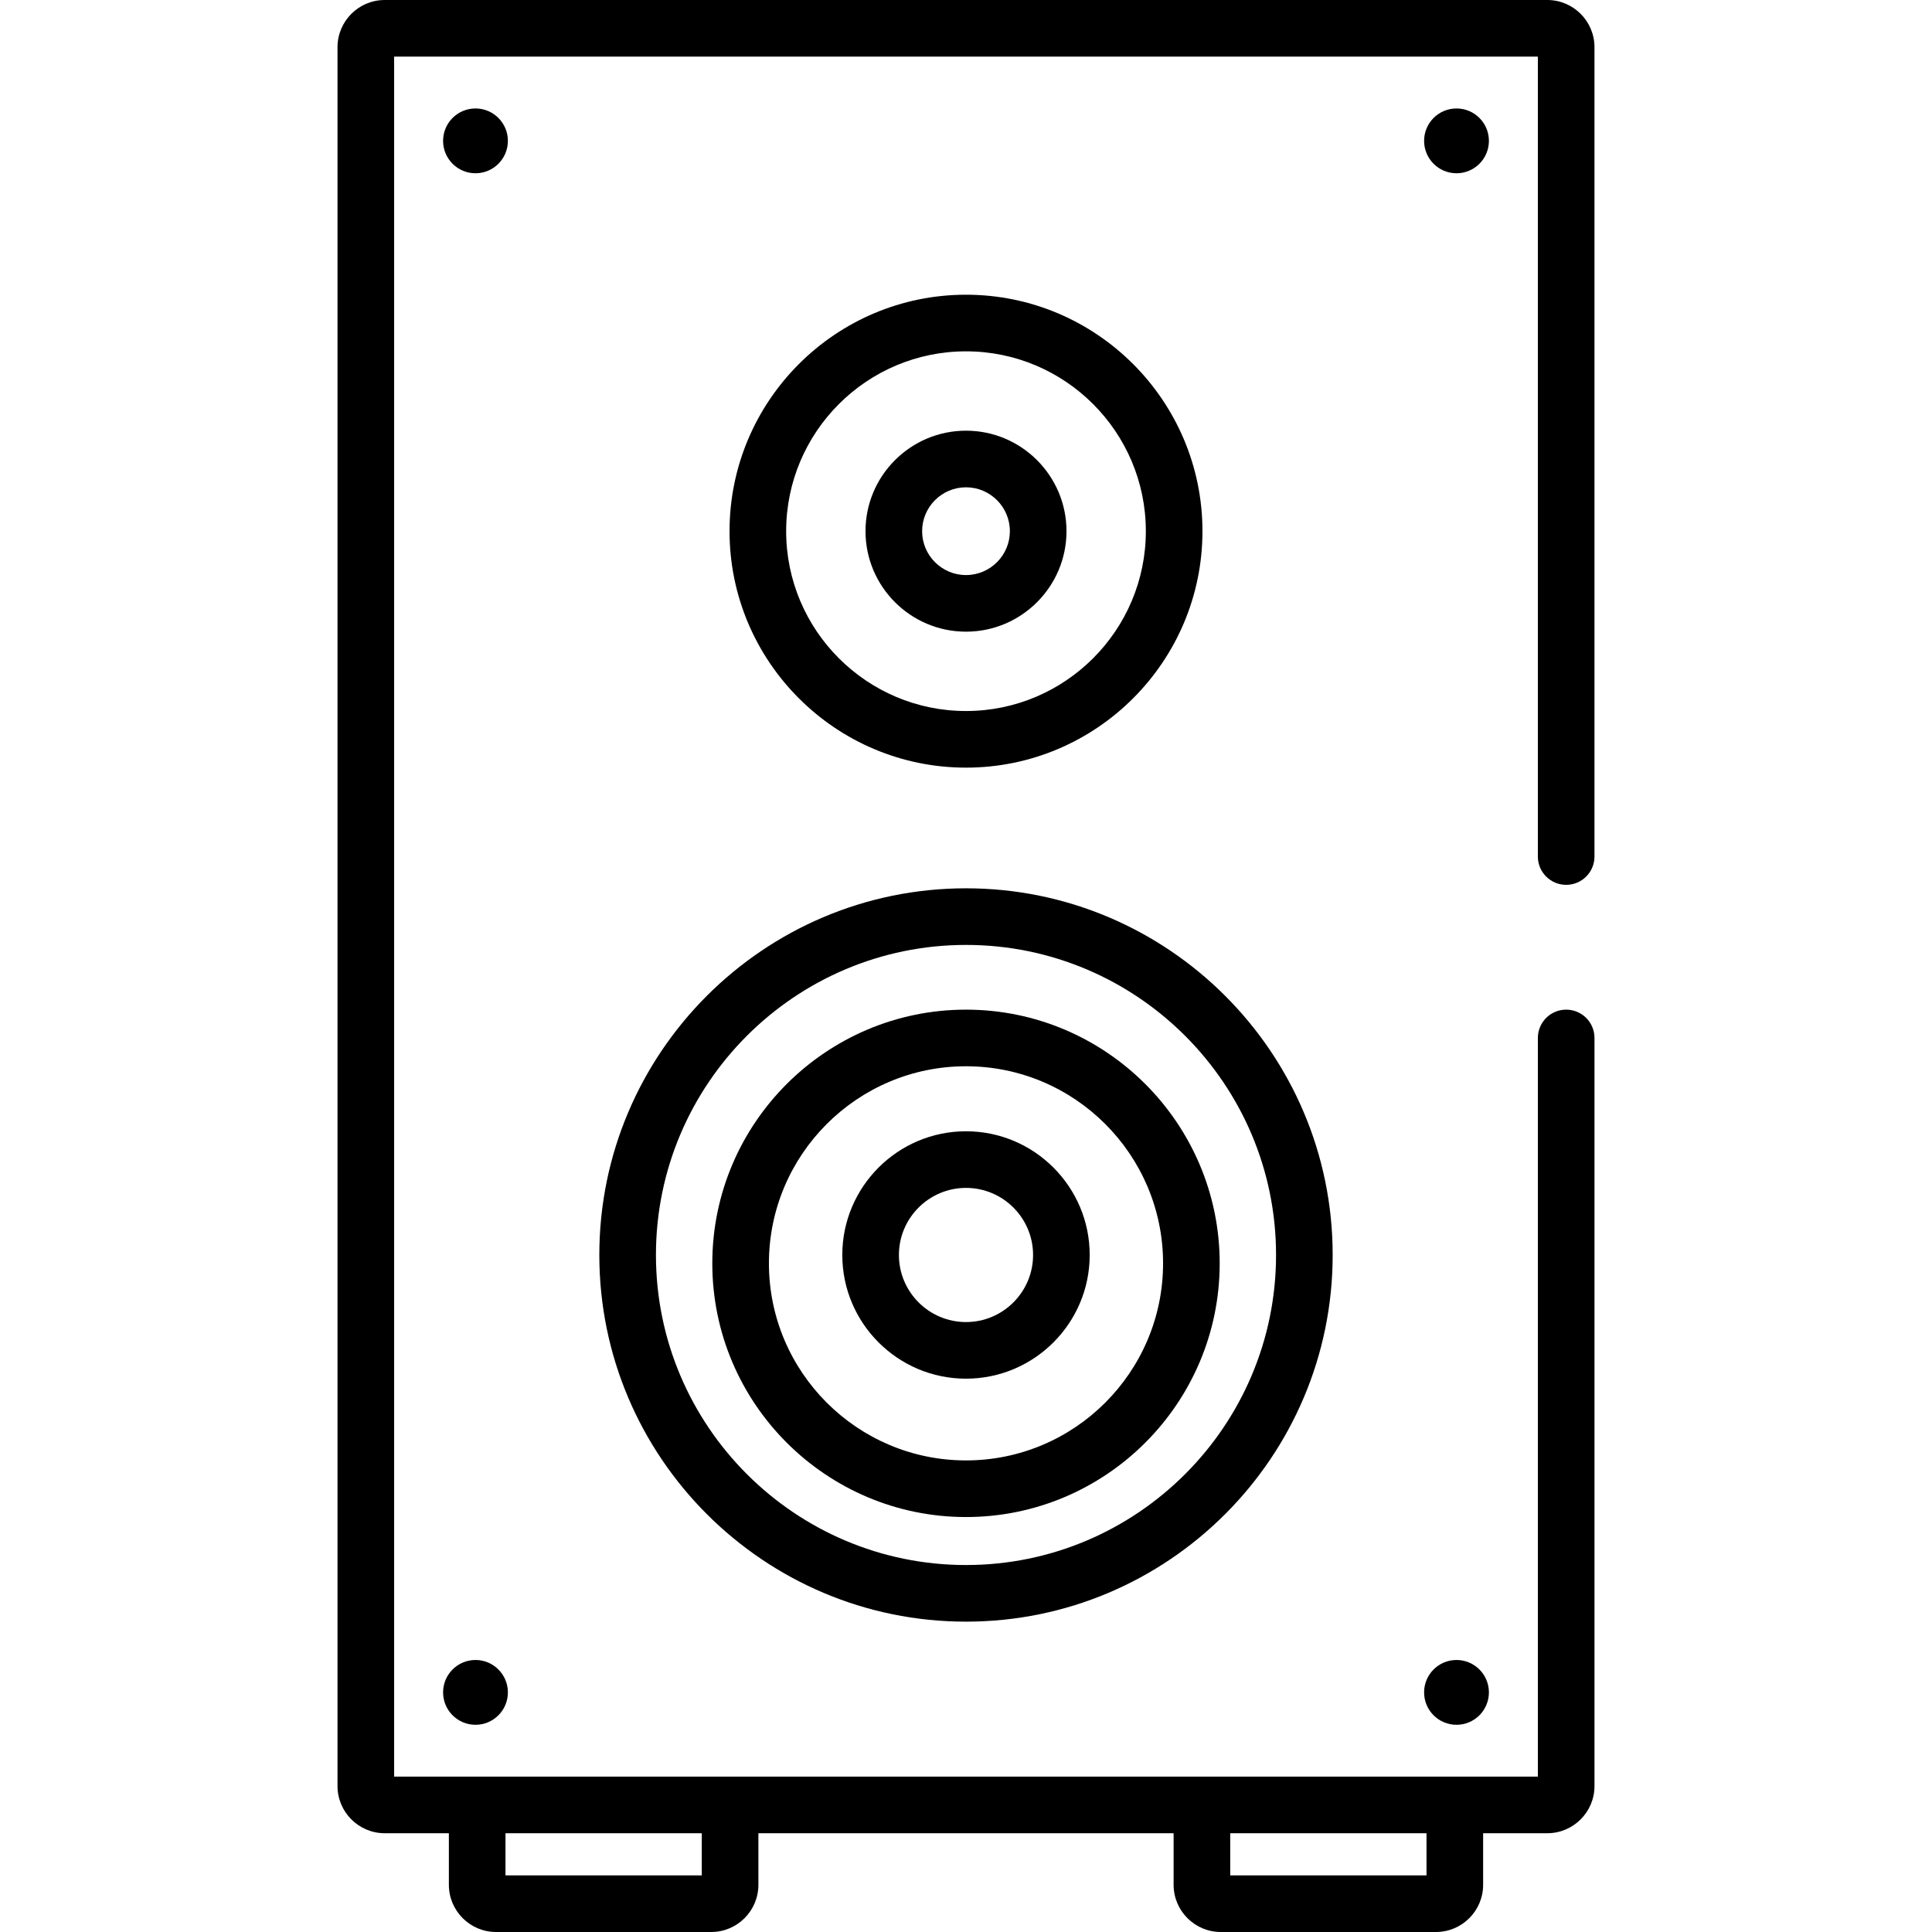 <?xml version="1.0" encoding="iso-8859-1"?>
<!-- Generator: Adobe Illustrator 19.0.0, SVG Export Plug-In . SVG Version: 6.00 Build 0)  -->
<svg version="1.1" id="Layer_1" xmlns="http://www.w3.org/2000/svg" xmlns:xlink="http://www.w3.org/1999/xlink" x="0px" y="0px"
	 viewBox="0 0 512 512" style="enable-background:new 0 0 512 512;" xml:space="preserve">
<g>
	<g>
		<circle cx="126.009" cy="448.5" r="8.587"/>
	</g>
</g>
<g>
	<g>
		<circle cx="126.009" cy="37.33" r="8.587"/>
	</g>
</g>
<g>
	<g>
		<circle cx="385.989" cy="448.5" r="8.587"/>
	</g>
</g>
<g>
	<g>
		<circle cx="385.989" cy="37.33" r="8.587"/>
	</g>
</g>
<g>
	<g>
		<path d="M415.053,267.566c-4.143,0-7.502,3.359-7.502,7.502V470.82h-22.007h-67.025h-125.04h-67.022H104.45V15.005h303.099
			v211.986c-0.001,4.143,3.358,7.502,7.502,7.502c4.143,0,7.502-3.359,7.502-7.502V12.504C422.553,5.609,416.944,0,410.049,0h-308.1
			c-6.895,0-12.504,5.609-12.504,12.504v460.817c0,6.895,5.609,12.504,12.504,12.504h17.006v13.671
			c0,6.895,5.609,12.504,12.504,12.504h57.019c6.895,0,12.504-5.609,12.504-12.504v-13.671h110.036v13.671
			c0,6.895,5.609,12.504,12.504,12.504h57.019c6.895,0,12.504-5.609,12.504-12.504v-13.671h17.006
			c6.895,0,12.504-5.609,12.504-12.504V275.068C422.555,270.925,419.196,267.566,415.053,267.566z M185.976,496.995h-52.017v-11.17
			h52.017V496.995z M378.039,496.995h-52.017v-11.17h52.017V496.995z"/>
	</g>
</g>
<g>
	<g>
		<path d="M255.999,78.103c-34.554,0-62.665,28.111-62.665,62.665s28.111,62.665,62.665,62.665s62.665-28.111,62.665-62.665
			S290.553,78.103,255.999,78.103z M255.999,188.428c-26.28,0-47.66-21.38-47.66-47.66c0-26.28,21.38-47.66,47.66-47.66
			c26.28,0,47.66,21.38,47.66,47.66C303.659,167.048,282.279,188.428,255.999,188.428z"/>
	</g>
</g>
<g>
	<g>
		<path d="M255.999,114.136c-14.685,0-26.632,11.947-26.632,26.632s11.947,26.632,26.632,26.632s26.632-11.947,26.632-26.632
			S270.684,114.136,255.999,114.136z M255.999,152.395c-6.411,0-11.627-5.216-11.627-11.627s5.216-11.627,11.627-11.627
			s11.627,5.216,11.627,11.627S262.41,152.395,255.999,152.395z"/>
	</g>
</g>
<g>
	<g>
		<path d="M255.999,235.41c-53.581,0-97.172,43.591-97.172,97.172s43.591,97.172,97.172,97.172s97.172-43.591,97.172-97.172
			S309.58,235.41,255.999,235.41z M255.999,414.749c-45.307,0-82.167-36.86-82.167-82.167s36.86-82.167,82.167-82.167
			s82.167,36.86,82.167,82.167S301.306,414.749,255.999,414.749z"/>
	</g>
</g>
<g>
	<g>
		<path d="M255.999,267.567c-37.072,0-67.232,30.16-67.232,67.232c0,37.072,30.16,67.232,67.232,67.232s67.232-30.16,67.232-67.232
			C323.231,297.727,293.071,267.567,255.999,267.567z M255.999,387.026c-28.798,0-52.227-23.429-52.227-52.227
			s23.429-52.228,52.227-52.228c28.798,0,52.227,23.429,52.227,52.227C308.226,363.596,284.797,387.026,255.999,387.026z"/>
	</g>
</g>
<g>
	<g>
		<path d="M255.999,299.8c-18.076,0-32.782,14.706-32.782,32.782s14.706,32.782,32.782,32.782s32.782-14.706,32.782-32.782
			C288.781,314.506,274.075,299.8,255.999,299.8z M255.999,350.359c-9.802,0-17.777-7.975-17.777-17.777s7.975-17.777,17.777-17.777
			s17.777,7.975,17.777,17.777S265.801,350.359,255.999,350.359z"/>
	</g>
</g>
<g>
</g>
<g>
</g>
<g>
</g>
<g>
</g>
<g>
</g>
<g>
</g>
<g>
</g>
<g>
</g>
<g>
</g>
<g>
</g>
<g>
</g>
<g>
</g>
<g>
</g>
<g>
</g>
<g>
</g>
</svg>
